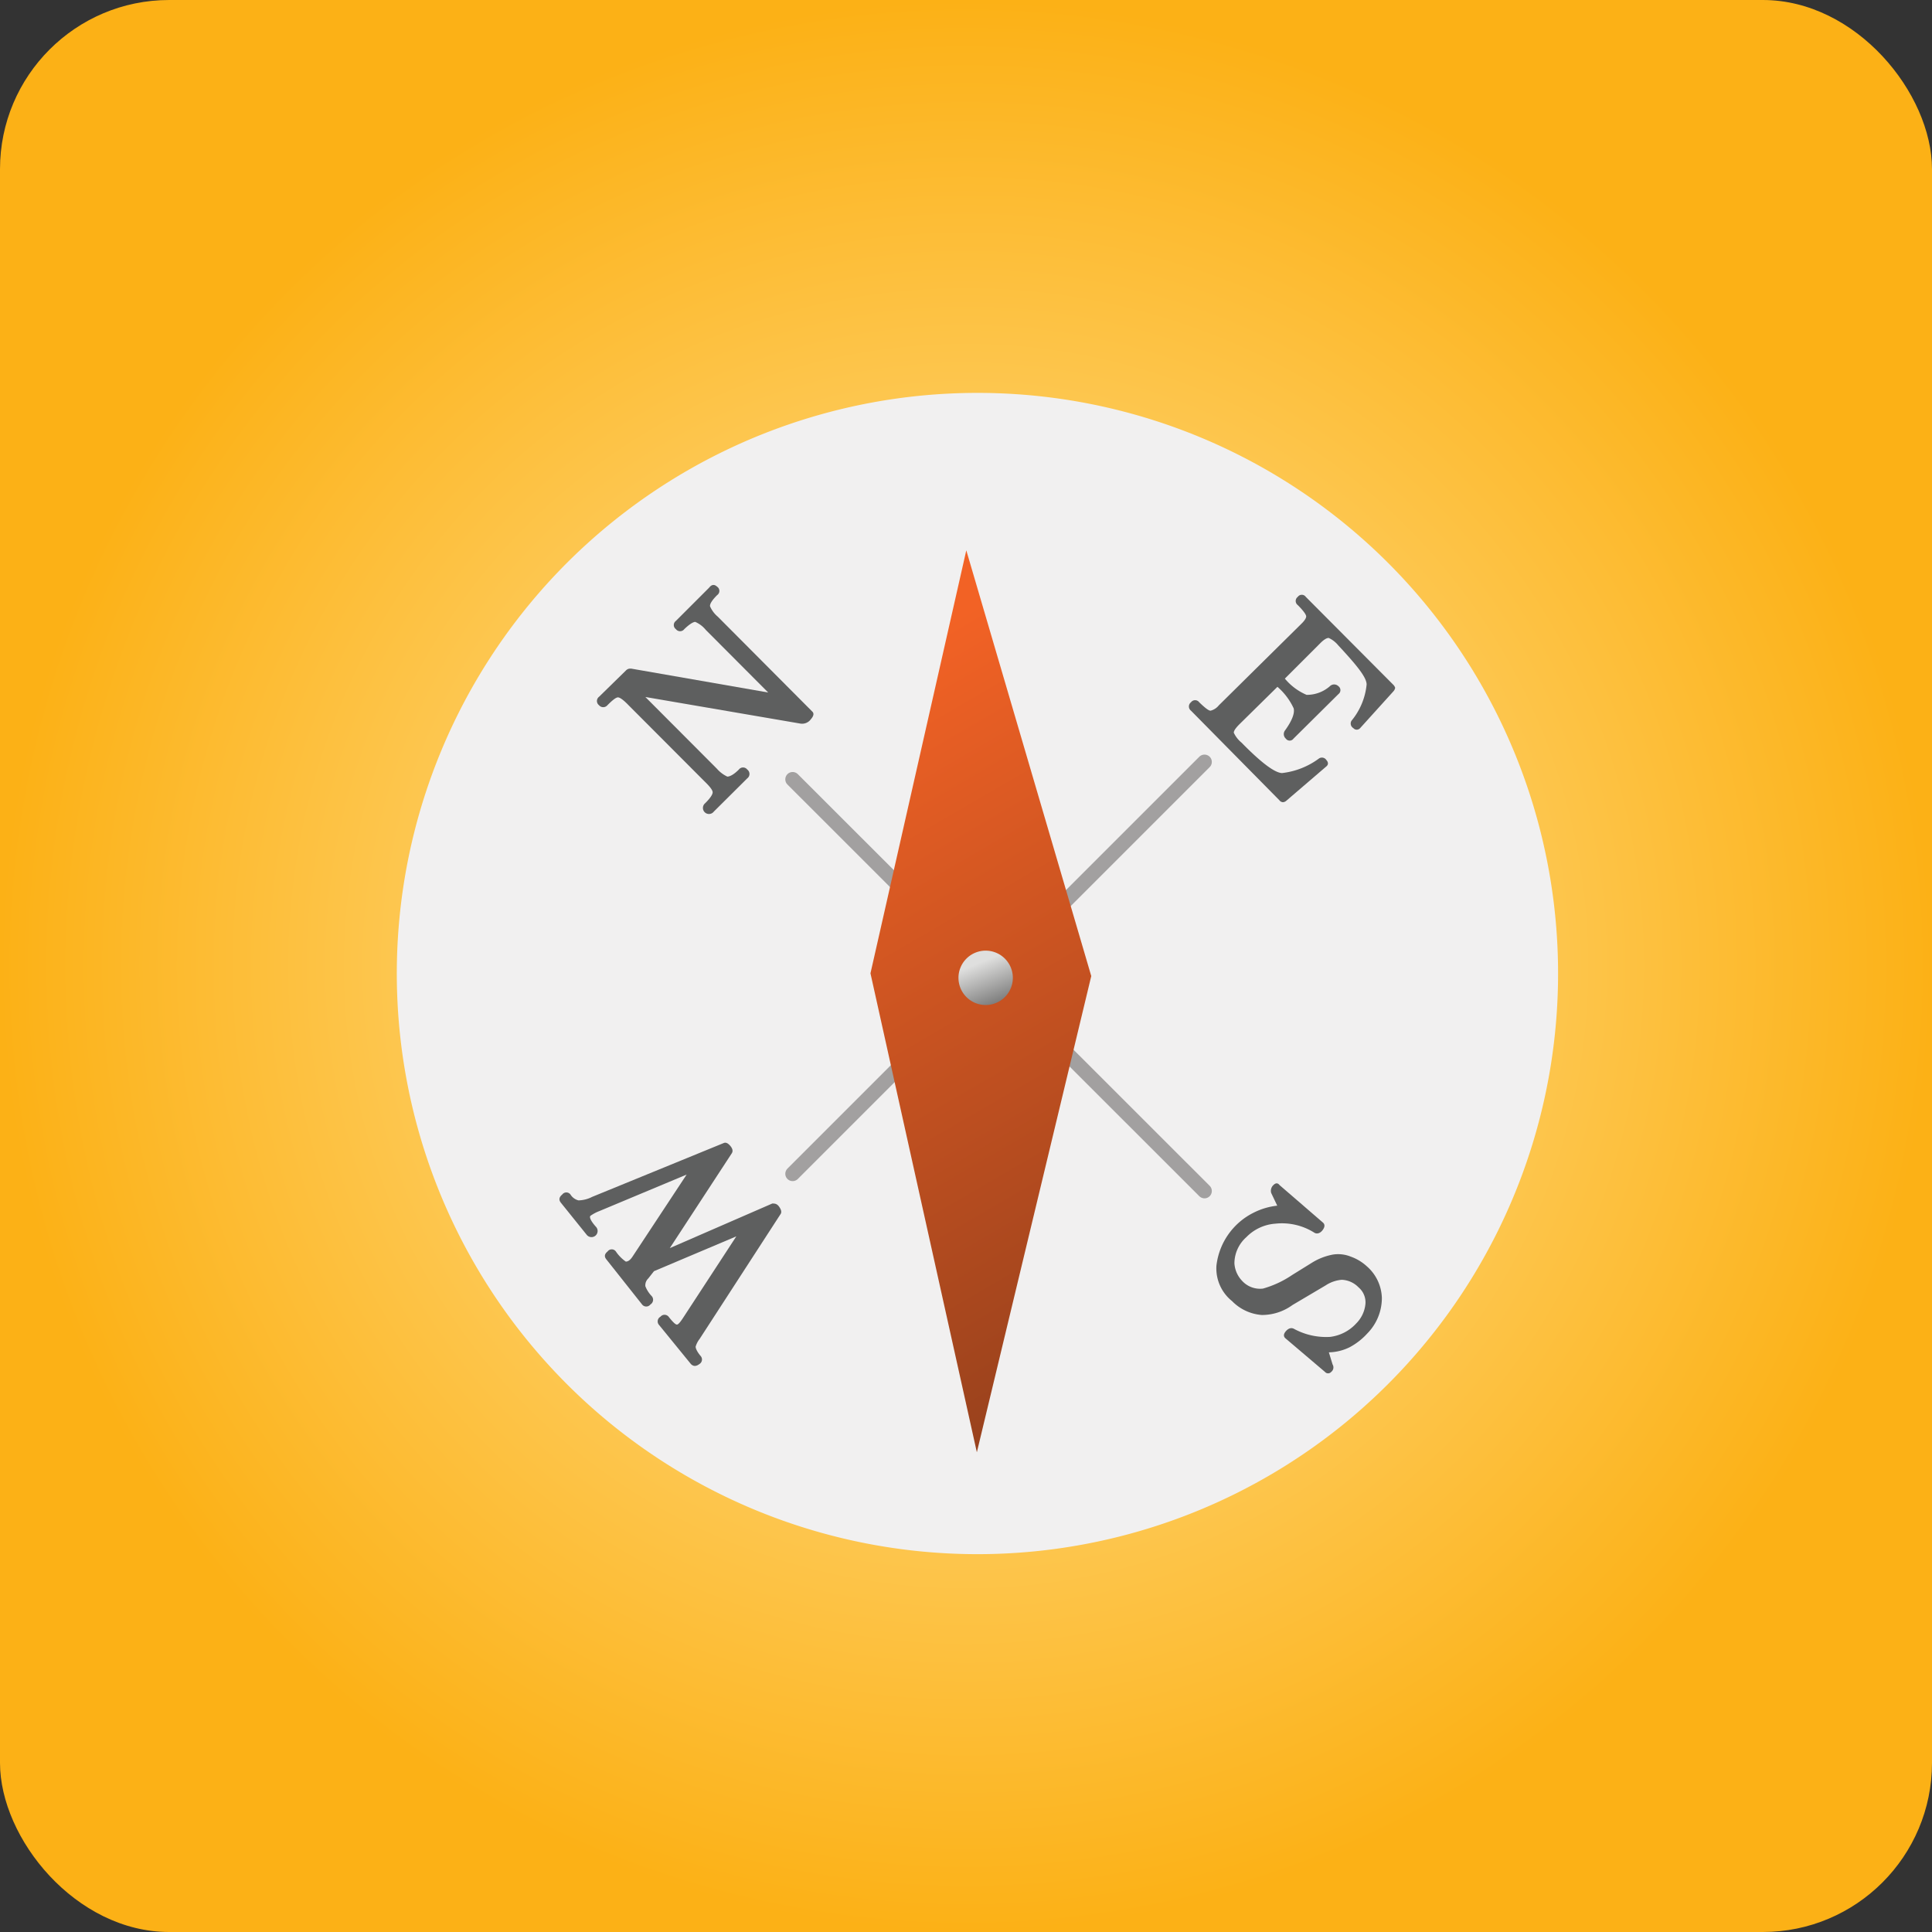 <svg xmlns="http://www.w3.org/2000/svg" xmlns:xlink="http://www.w3.org/1999/xlink" viewBox="0 0 98.79 98.79"><rect x="0" y="0" width="98.79" height="98.79" fill="#333333" stroke="none"/><defs><style>.cls-1{fill:url(#radial-gradient);}.cls-2{fill:#f1f0f0;}.cls-3{fill:none;stroke:#a2a0a0;stroke-linecap:round;stroke-width:0.75px;}.cls-4{fill:url(#linear-gradient);}.cls-5{fill:url(#linear-gradient-2);}.cls-6{fill:#5e5f5f;}</style><radialGradient id="radial-gradient" cx="49.4" cy="49.4" r="49.4" gradientUnits="userSpaceOnUse"><stop offset="0" stop-color="#ffe5a1"/><stop offset="1" stop-color="#fcb116"/></radialGradient><linearGradient id="linear-gradient" x1="40.94" y1="36.18" x2="65.2" y2="77.87" gradientUnits="userSpaceOnUse"><stop offset="0" stop-color="#f26225"/><stop offset="1" stop-color="#7f381a"/></linearGradient><linearGradient id="linear-gradient-2" x1="50.07" y1="49.24" x2="52" y2="53.95" gradientUnits="userSpaceOnUse"><stop offset="0" stop-color="#dfdfde"/><stop offset="1" stop-color="#010101"/></linearGradient></defs><g id="Layer_2" data-name="Layer 2"><g id="Layer_1-2" data-name="Layer 1"><rect class="cls-1" width="98.79" height="98.79" rx="8.65"/><path class="cls-2" d="M79.67,49.78A29.69,29.69,0,1,1,50,20.09,29.68,29.68,0,0,1,79.67,49.78Z"/><line class="cls-3" x1="40.53" y1="39.85" x2="61.59" y2="60.9"/><line class="cls-3" x1="61.59" y1="38.96" x2="40.53" y2="60.02"/><polygon class="cls-4" points="49.41 28.14 44.51 49.77 49.95 74.26 55.8 49.91 49.41 28.14"/><path class="cls-5" d="M51.79,50a1.39,1.39,0,1,1-1.39-1.39A1.39,1.39,0,0,1,51.79,50Z"/><path class="cls-6" d="M36.67,30a.26.26,0,0,1,0,.43c-.27.27-.39.47-.36.58a1.43,1.43,0,0,0,.39.52l4.84,4.86c.09.09.07.22-.08.39a.55.55,0,0,1-.53.22L33,35.64l3.66,3.67a1.6,1.6,0,0,0,.53.4c.12,0,.32-.09.59-.36a.27.27,0,0,1,.43,0,.28.28,0,0,1,0,.45l-1.71,1.7a.31.31,0,1,1-.44-.43c.27-.27.39-.46.38-.57s-.15-.29-.42-.55l-3.88-3.89c-.25-.26-.43-.39-.53-.4s-.28.13-.55.4a.28.28,0,0,1-.43,0,.27.27,0,0,1,0-.43L32,34.29a.33.33,0,0,1,.14-.09.42.42,0,0,1,.2,0l6.94,1.21-3.19-3.2a1.42,1.42,0,0,0-.54-.41c-.1,0-.29.11-.56.37a.27.27,0,0,1-.43,0,.26.26,0,0,1,0-.42l1.7-1.7C36.39,29.88,36.53,29.87,36.67,30Z"/><path class="cls-6" d="M28.75,61.08a.26.26,0,0,1,.42,0,.68.68,0,0,0,.41.3,1.61,1.61,0,0,0,.7-.18L37,58.45c.11-.05.22,0,.34.14s.15.27.08.38l-3.17,4.85,5.24-2.28c.11,0,.23,0,.34.15s.15.28.09.38l-4.15,6.4a1.17,1.17,0,0,0-.2.39c0,.08.06.24.25.47a.27.27,0,0,1-.06.42c-.17.13-.31.12-.43,0l-1.63-2a.27.27,0,0,1,.07-.42.27.27,0,0,1,.42,0c.22.28.36.41.43.4s.16-.12.3-.33l2.73-4.18L33.44,65l-.29.37a.48.48,0,0,0-.15.4,1.52,1.52,0,0,0,.32.5.28.28,0,0,1-.06.43.27.27,0,0,1-.43,0L31,64.39c-.11-.14-.09-.27.07-.4a.26.26,0,0,1,.42,0,2,2,0,0,0,.51.52c.1,0,.22-.06.36-.28l2.75-4.17-4.47,1.87a2.06,2.06,0,0,0-.45.24c-.06.06,0,.25.3.58a.31.31,0,0,1-.49.39L28.68,61.5C28.56,61.35,28.59,61.21,28.75,61.08Z"/><path class="cls-6" d="M65.78,40.94a.29.29,0,0,1-.18.08.24.24,0,0,1-.18-.1L60.9,36.34a.27.27,0,0,1,0-.43.26.26,0,0,1,.42,0c.29.28.48.43.58.43a.78.78,0,0,0,.42-.27l4.2-4.15c.18-.17.27-.31.27-.4s-.14-.29-.43-.58a.26.26,0,0,1,0-.42.25.25,0,0,1,.41,0L71.23,35a.39.39,0,0,1,.11.17.36.36,0,0,1-.09.18l-1.7,1.88a.23.23,0,0,1-.35,0,.27.27,0,0,1-.09-.38A3.42,3.42,0,0,0,69.88,35c0-.37-.52-1-1.45-2a1.35,1.35,0,0,0-.49-.38c-.1,0-.24.08-.42.26L65.7,34.7a2.93,2.93,0,0,0,1.11.83A1.78,1.78,0,0,0,68,35.09a.31.31,0,0,1,.44,0,.25.25,0,0,1,0,.4l-2.3,2.28a.24.24,0,0,1-.39,0,.31.31,0,0,1-.05-.41c.37-.51.51-.89.45-1.14a3.26,3.26,0,0,0-.83-1.1l-1.94,1.91c-.2.2-.3.35-.29.44a1.43,1.43,0,0,0,.39.5q1.5,1.53,2.07,1.56a3.91,3.91,0,0,0,1.9-.75.27.27,0,0,1,.37.08c.11.12.11.24,0,.33Z"/><path class="cls-6" d="M64.52,67.24A2.37,2.37,0,0,1,63,66.53a2.14,2.14,0,0,1-.8-1.81A3.47,3.47,0,0,1,64.12,62a3.52,3.52,0,0,1,1.19-.35L65,61a.4.4,0,0,1,.11-.4c.11-.11.22-.13.32,0l2.2,1.9c.13.1.12.24,0,.4s-.28.21-.41.14a3.1,3.1,0,0,0-2-.47,2.3,2.3,0,0,0-1.49.69,1.8,1.8,0,0,0-.61,1.34,1.42,1.42,0,0,0,.39.89,1.24,1.24,0,0,0,1.07.4,5.15,5.15,0,0,0,1.5-.7l1-.62a3.11,3.11,0,0,1,1.08-.42,1.72,1.72,0,0,1,.92.11,2.38,2.38,0,0,1,.81.49,2.23,2.23,0,0,1,.77,1.62,2.59,2.59,0,0,1-.75,1.82,3.32,3.32,0,0,1-.9.7,2.51,2.51,0,0,1-1.06.26l.19.62a.29.29,0,0,1-.07.38.21.21,0,0,1-.32,0l-2-1.7c-.13-.1-.13-.23,0-.38s.27-.19.4-.13a3.45,3.45,0,0,0,1.86.42,2.16,2.16,0,0,0,1.34-.69,1.63,1.63,0,0,0,.47-1,1,1,0,0,0-.35-.84,1.26,1.26,0,0,0-.86-.39,1.77,1.77,0,0,0-.83.29l-1.69,1A2.65,2.65,0,0,1,64.52,67.24Z"/></g></g></svg>